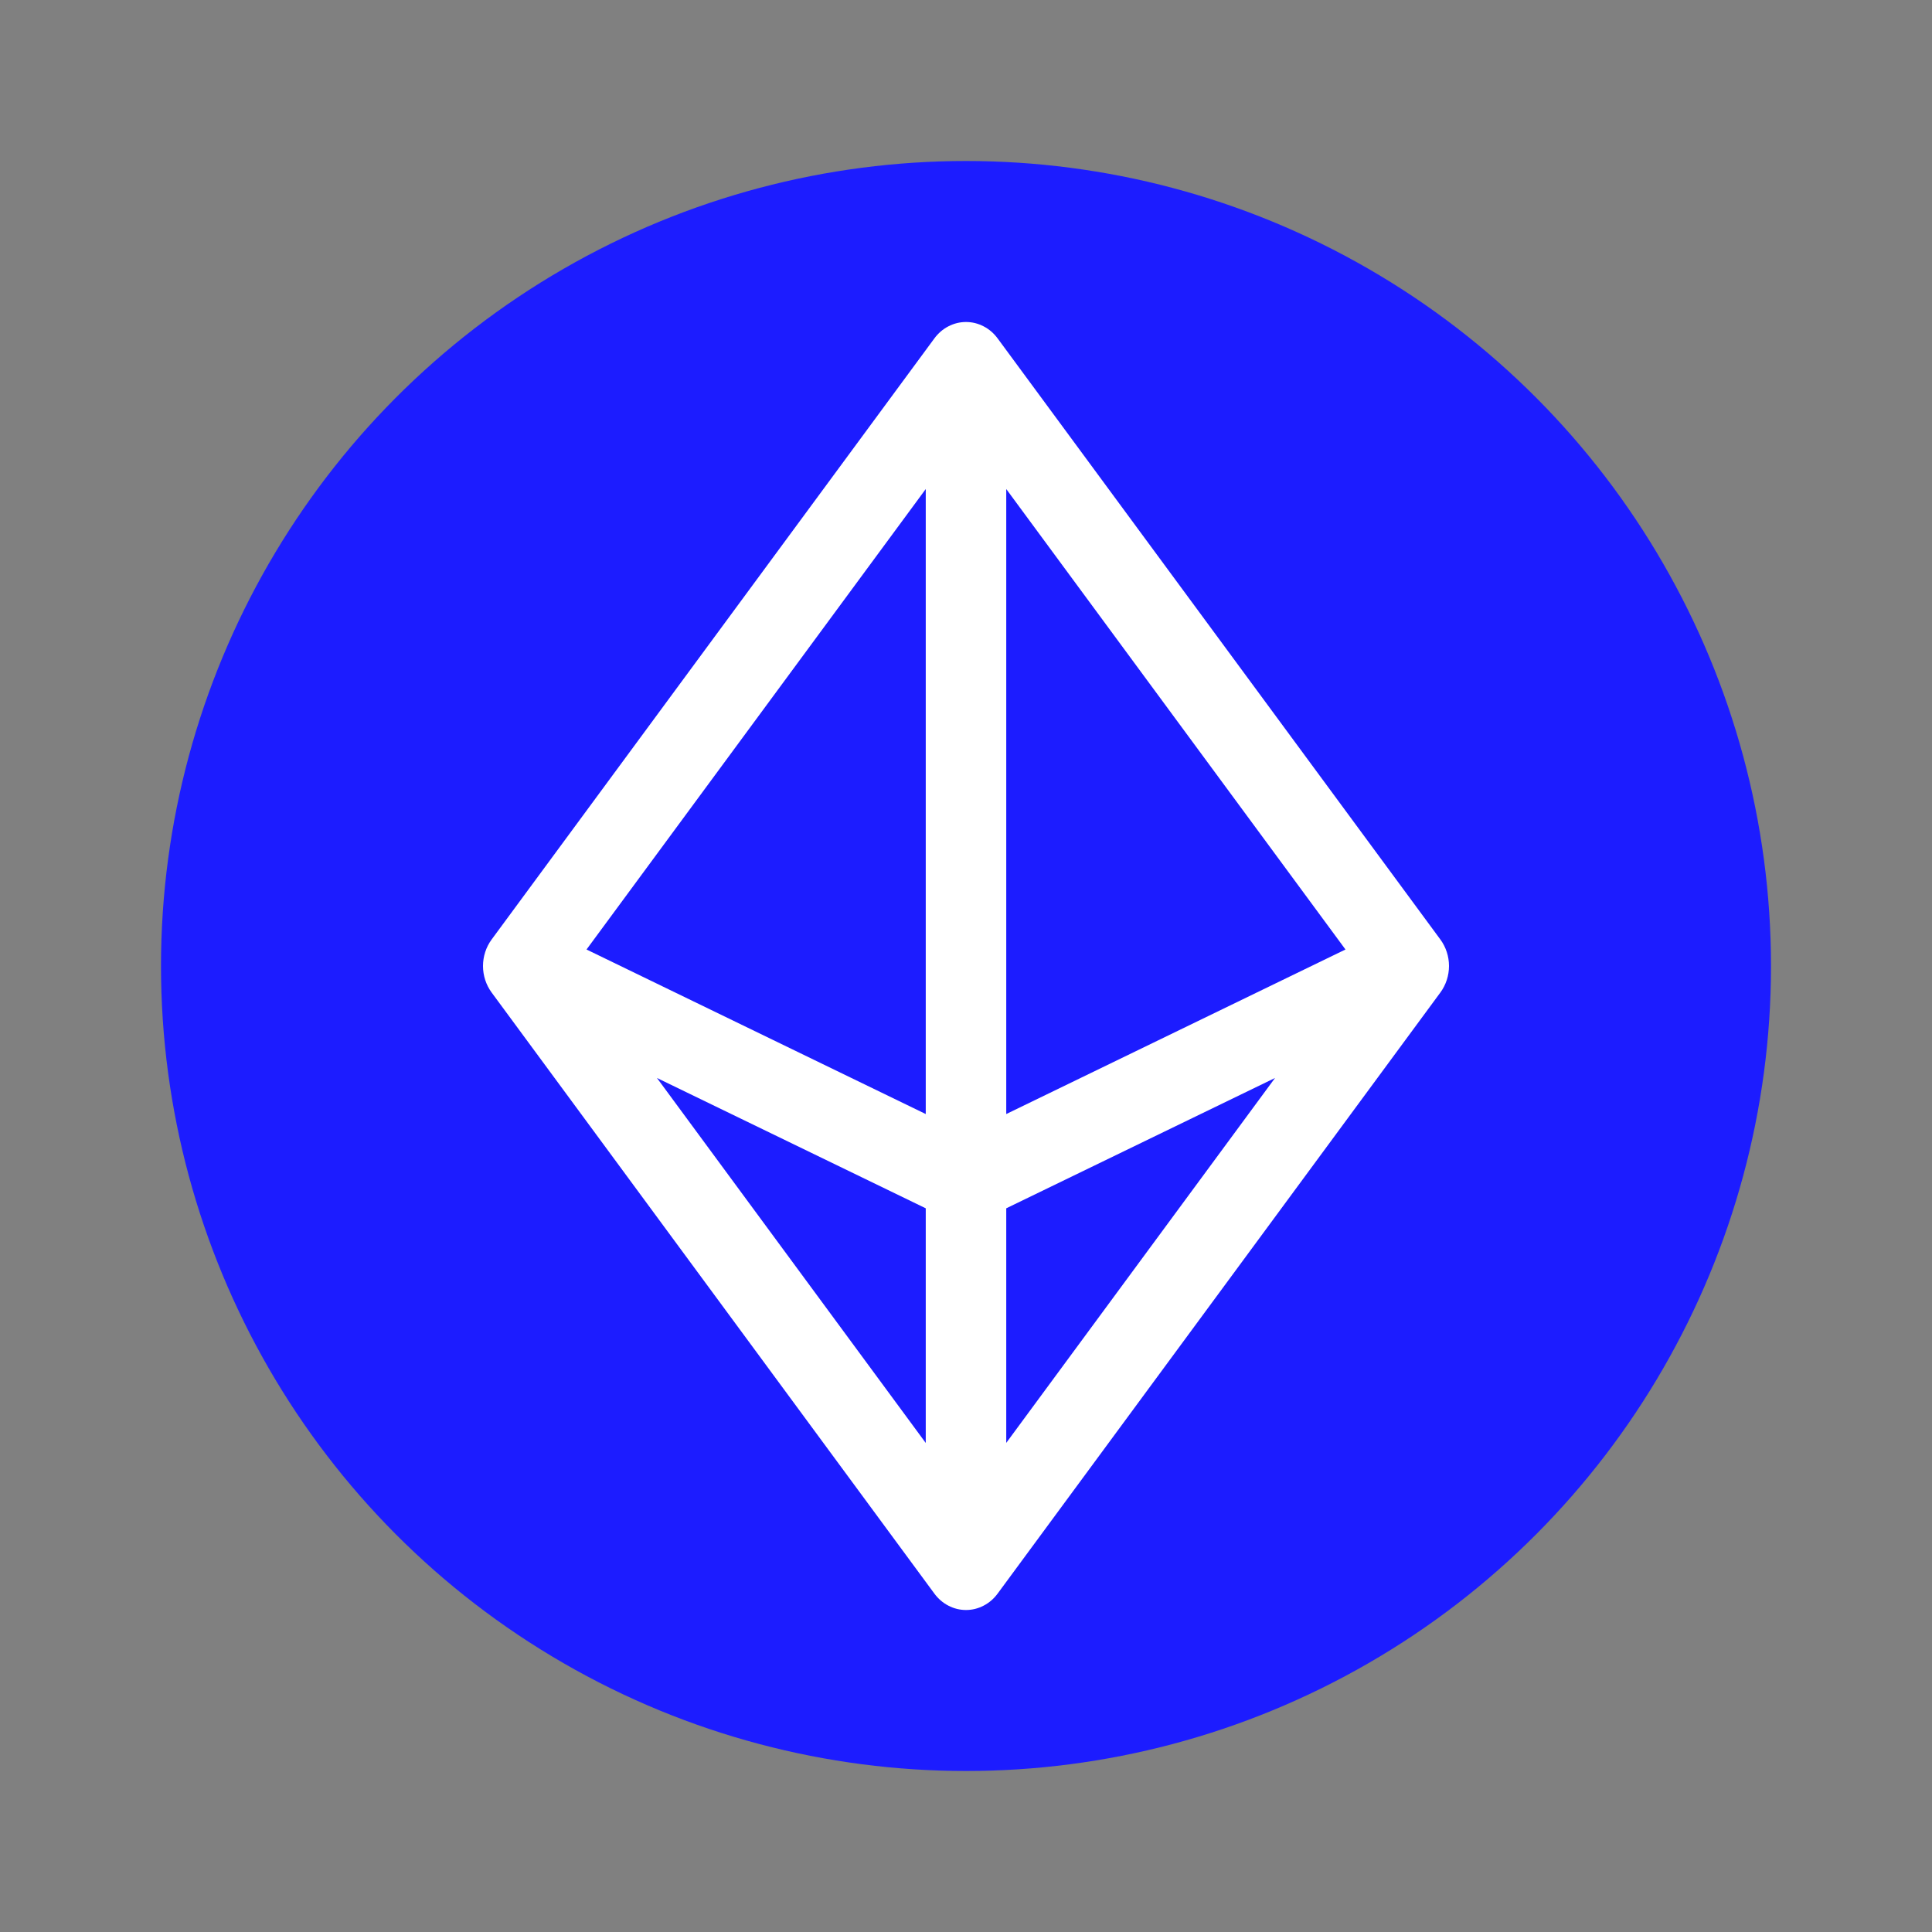 <svg width="24" height="24" viewBox="0 0 24 24" fill="none" xmlns="http://www.w3.org/2000/svg">
<rect x="0" y="0" width="24" height="24" fill="#808080" stroke="none"/>
<circle cx="12" cy="12" r="10" fill="#1C1CFF"/>
<path d="M17.893 11.671L12.393 4.204C12.346 4.14 12.287 4.089 12.219 4.054C12.15 4.018 12.076 4 12 4C11.924 4 11.85 4.018 11.781 4.054C11.713 4.089 11.654 4.14 11.607 4.204L6.107 11.671C6.038 11.765 6 11.881 6 12C6 12.119 6.038 12.235 6.107 12.329L11.607 19.796C11.654 19.86 11.713 19.911 11.781 19.946C11.85 19.982 11.924 20 12 20C12.076 20 12.15 19.982 12.219 19.946C12.287 19.911 12.346 19.86 12.393 19.796L17.893 12.329C17.962 12.235 18 12.119 18 12C18 11.881 17.962 11.765 17.893 11.671ZM12.5 6.075L16.714 11.795L12.5 13.839V6.075ZM11.5 13.839L7.286 11.795L11.5 6.075V13.839ZM11.5 15.01V17.925L8.161 13.391L11.5 15.01ZM12.5 15.01L15.839 13.391L12.5 17.924V15.01Z" fill="white"/>
</svg>

